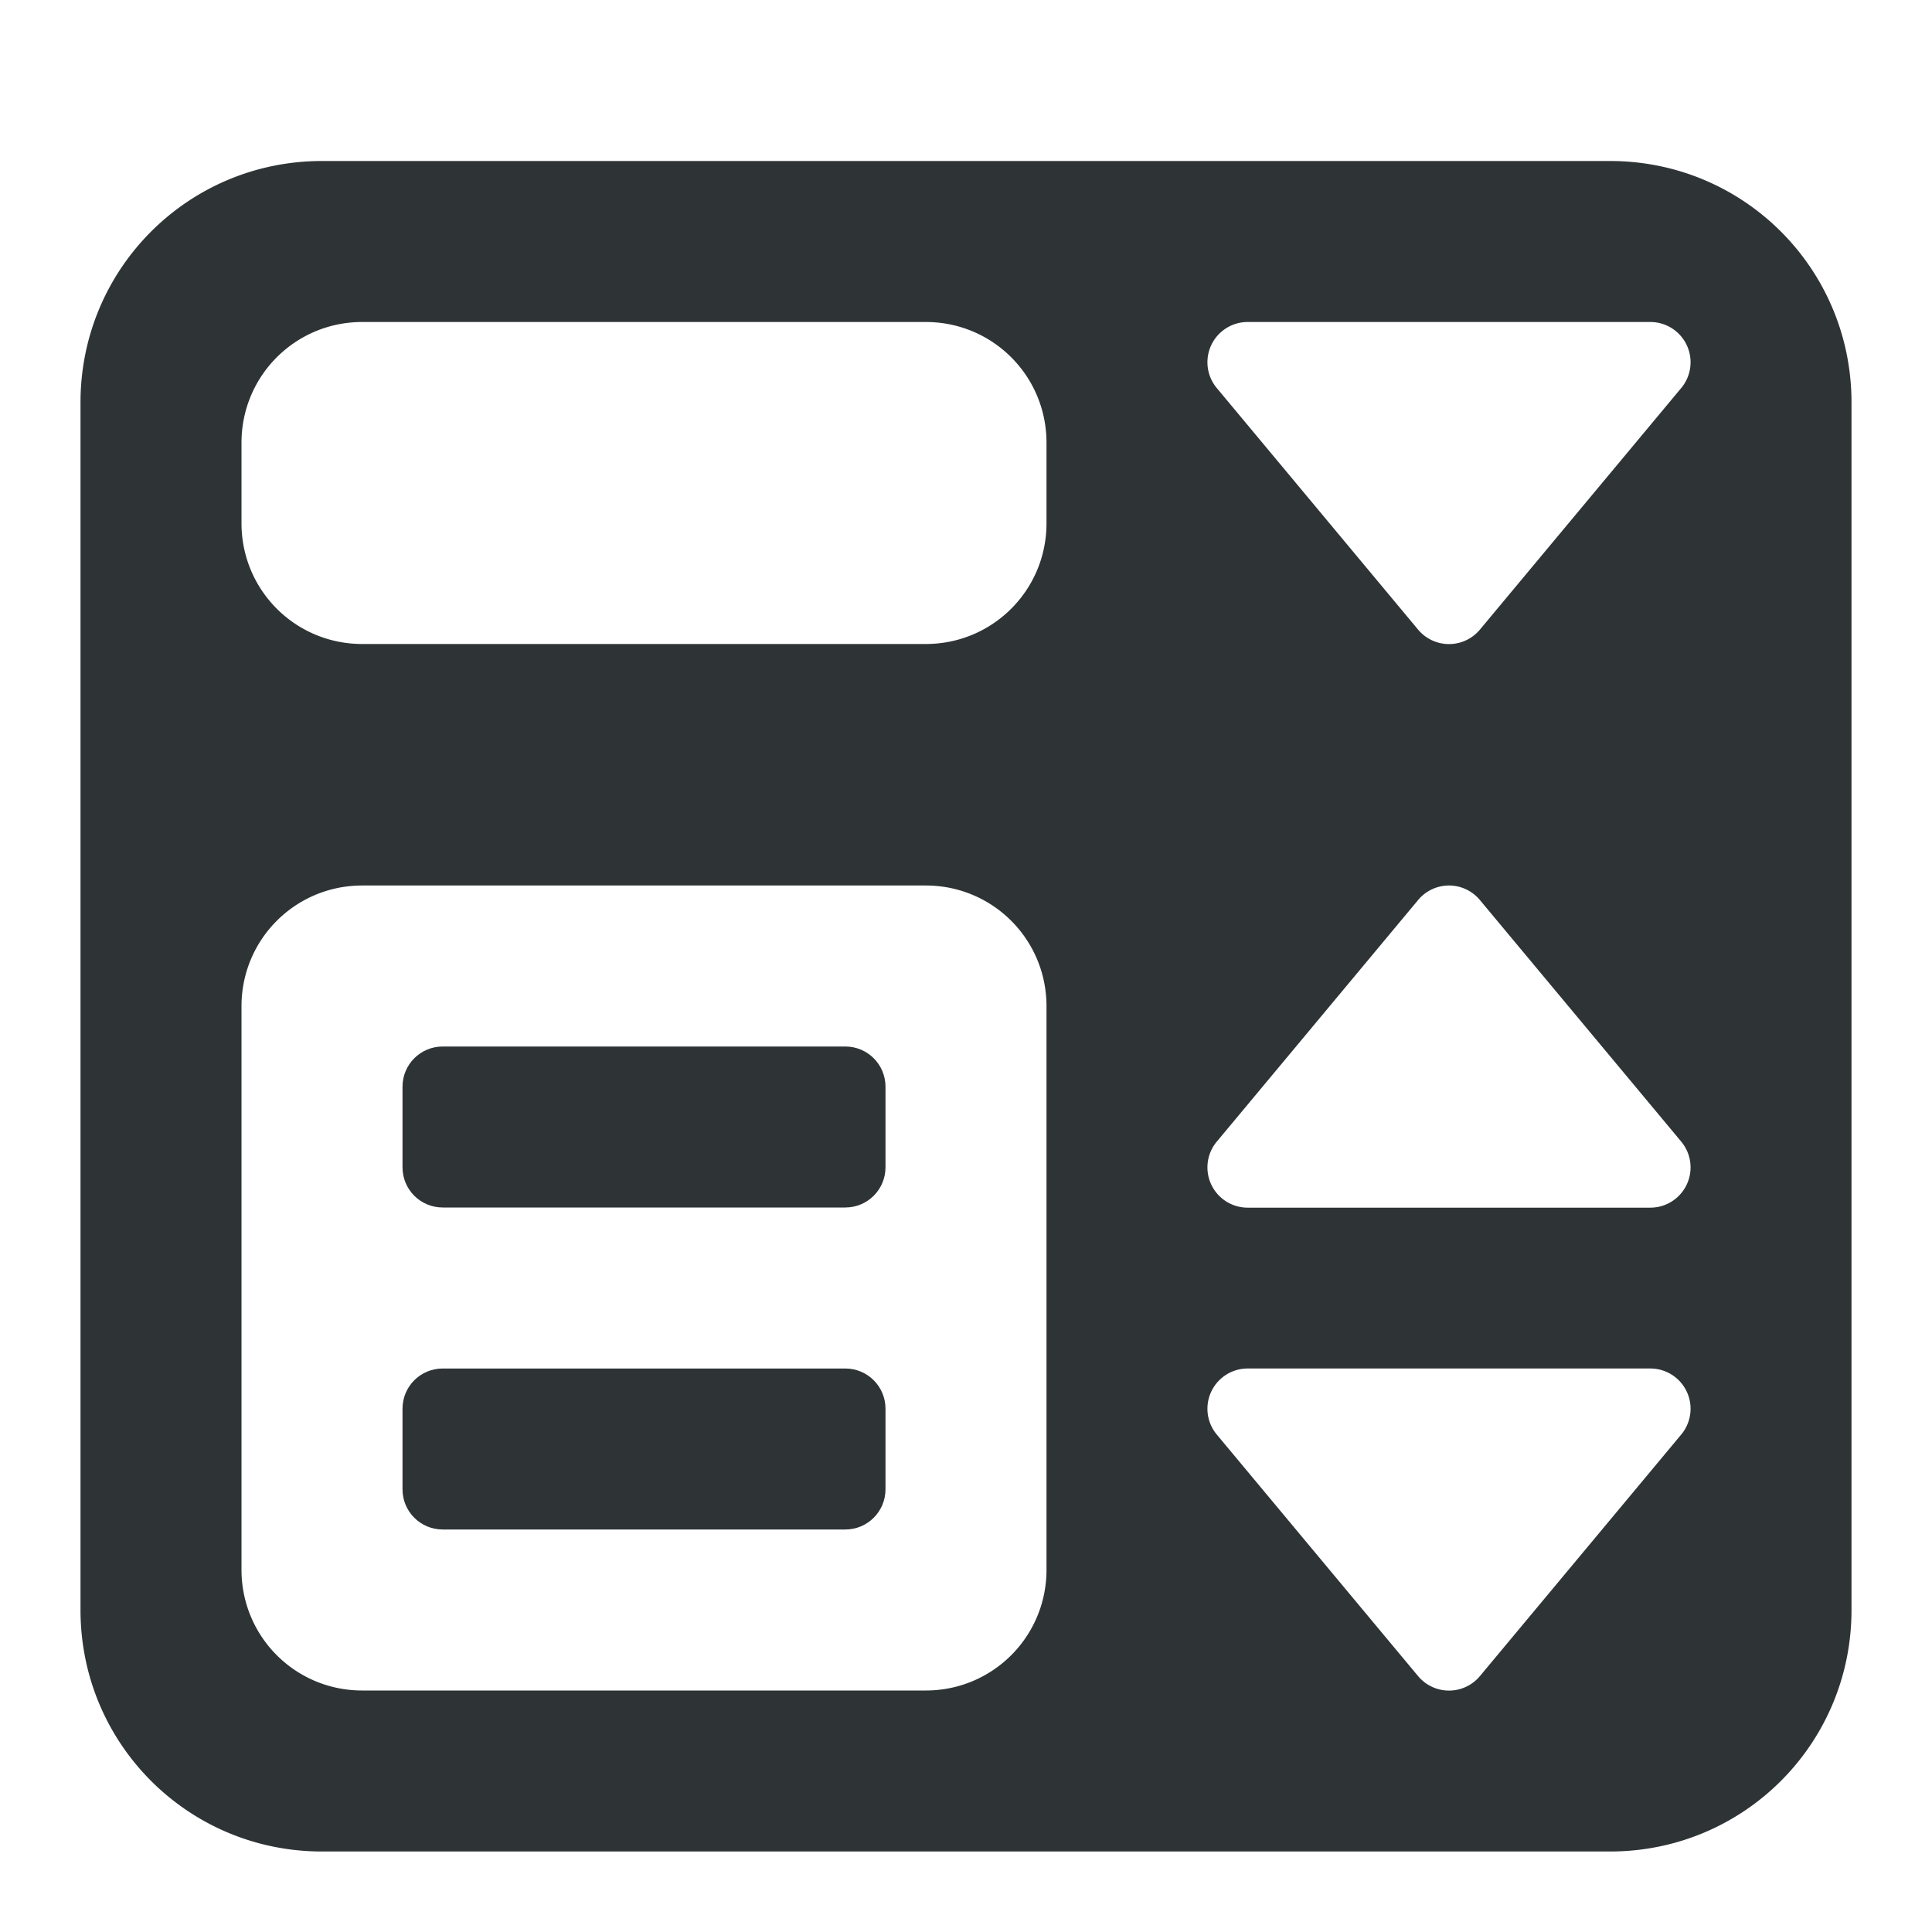<svg viewBox="0 0 24 24" xmlns="http://www.w3.org/2000/svg"><g fill="#2e3436"><path d="m4 2c-1.662 0-3 1.338-3 3v6 9c0 1.662 1.338 3 3 3h16c1.662 0 3-1.338 3-3v-15c0-1.662-1.338-3-3-3zm.5 2h7c.831 0 1.5.669 1.5 1.5v1c0 .831-.669 1.5-1.5 1.5h-7c-.831 0-1.5-.669-1.5-1.5v-1c0-.831.669-1.5 1.5-1.5zm11 0h5a.5.5 0 0 1 .385.82l-2.5 3a.5.5 0 0 1 -.77 0l-2.5-3a.5.5 0 0 1 .385-.82zm-11 7h7c.831 0 1.5.669 1.5 1.5v7c0 .831-.669 1.5-1.5 1.5h-7c-.831 0-1.5-.669-1.5-1.5v-7c0-.831.669-1.5 1.5-1.5zm13.5 0a.5.5 0 0 1 .385.182l2.5 3a.5.5 0 0 1 -.385.82h-5a.5.5 0 0 1 -.385-.82l2.5-3a.5.5 0 0 1 .385-.182zm-2.5 6h5a.5.5 0 0 1 .385.82l-2.5 3a.5.5 0 0 1 -.77 0l-2.5-3a.5.5 0 0 1 .385-.82z"/><path d="m5.5 13c-.277 0-.5.223-.5.5v1c0 .277.223.5.5.5h5c.277 0 .5-.223.5-.5v-1c0-.277-.223-.5-.5-.5zm0 4c-.277 0-.5.223-.5.5v1c0 .277.223.5.5.5h5c.277 0 .5-.223.5-.5v-1c0-.277-.223-.5-.5-.5z"/></g></svg>